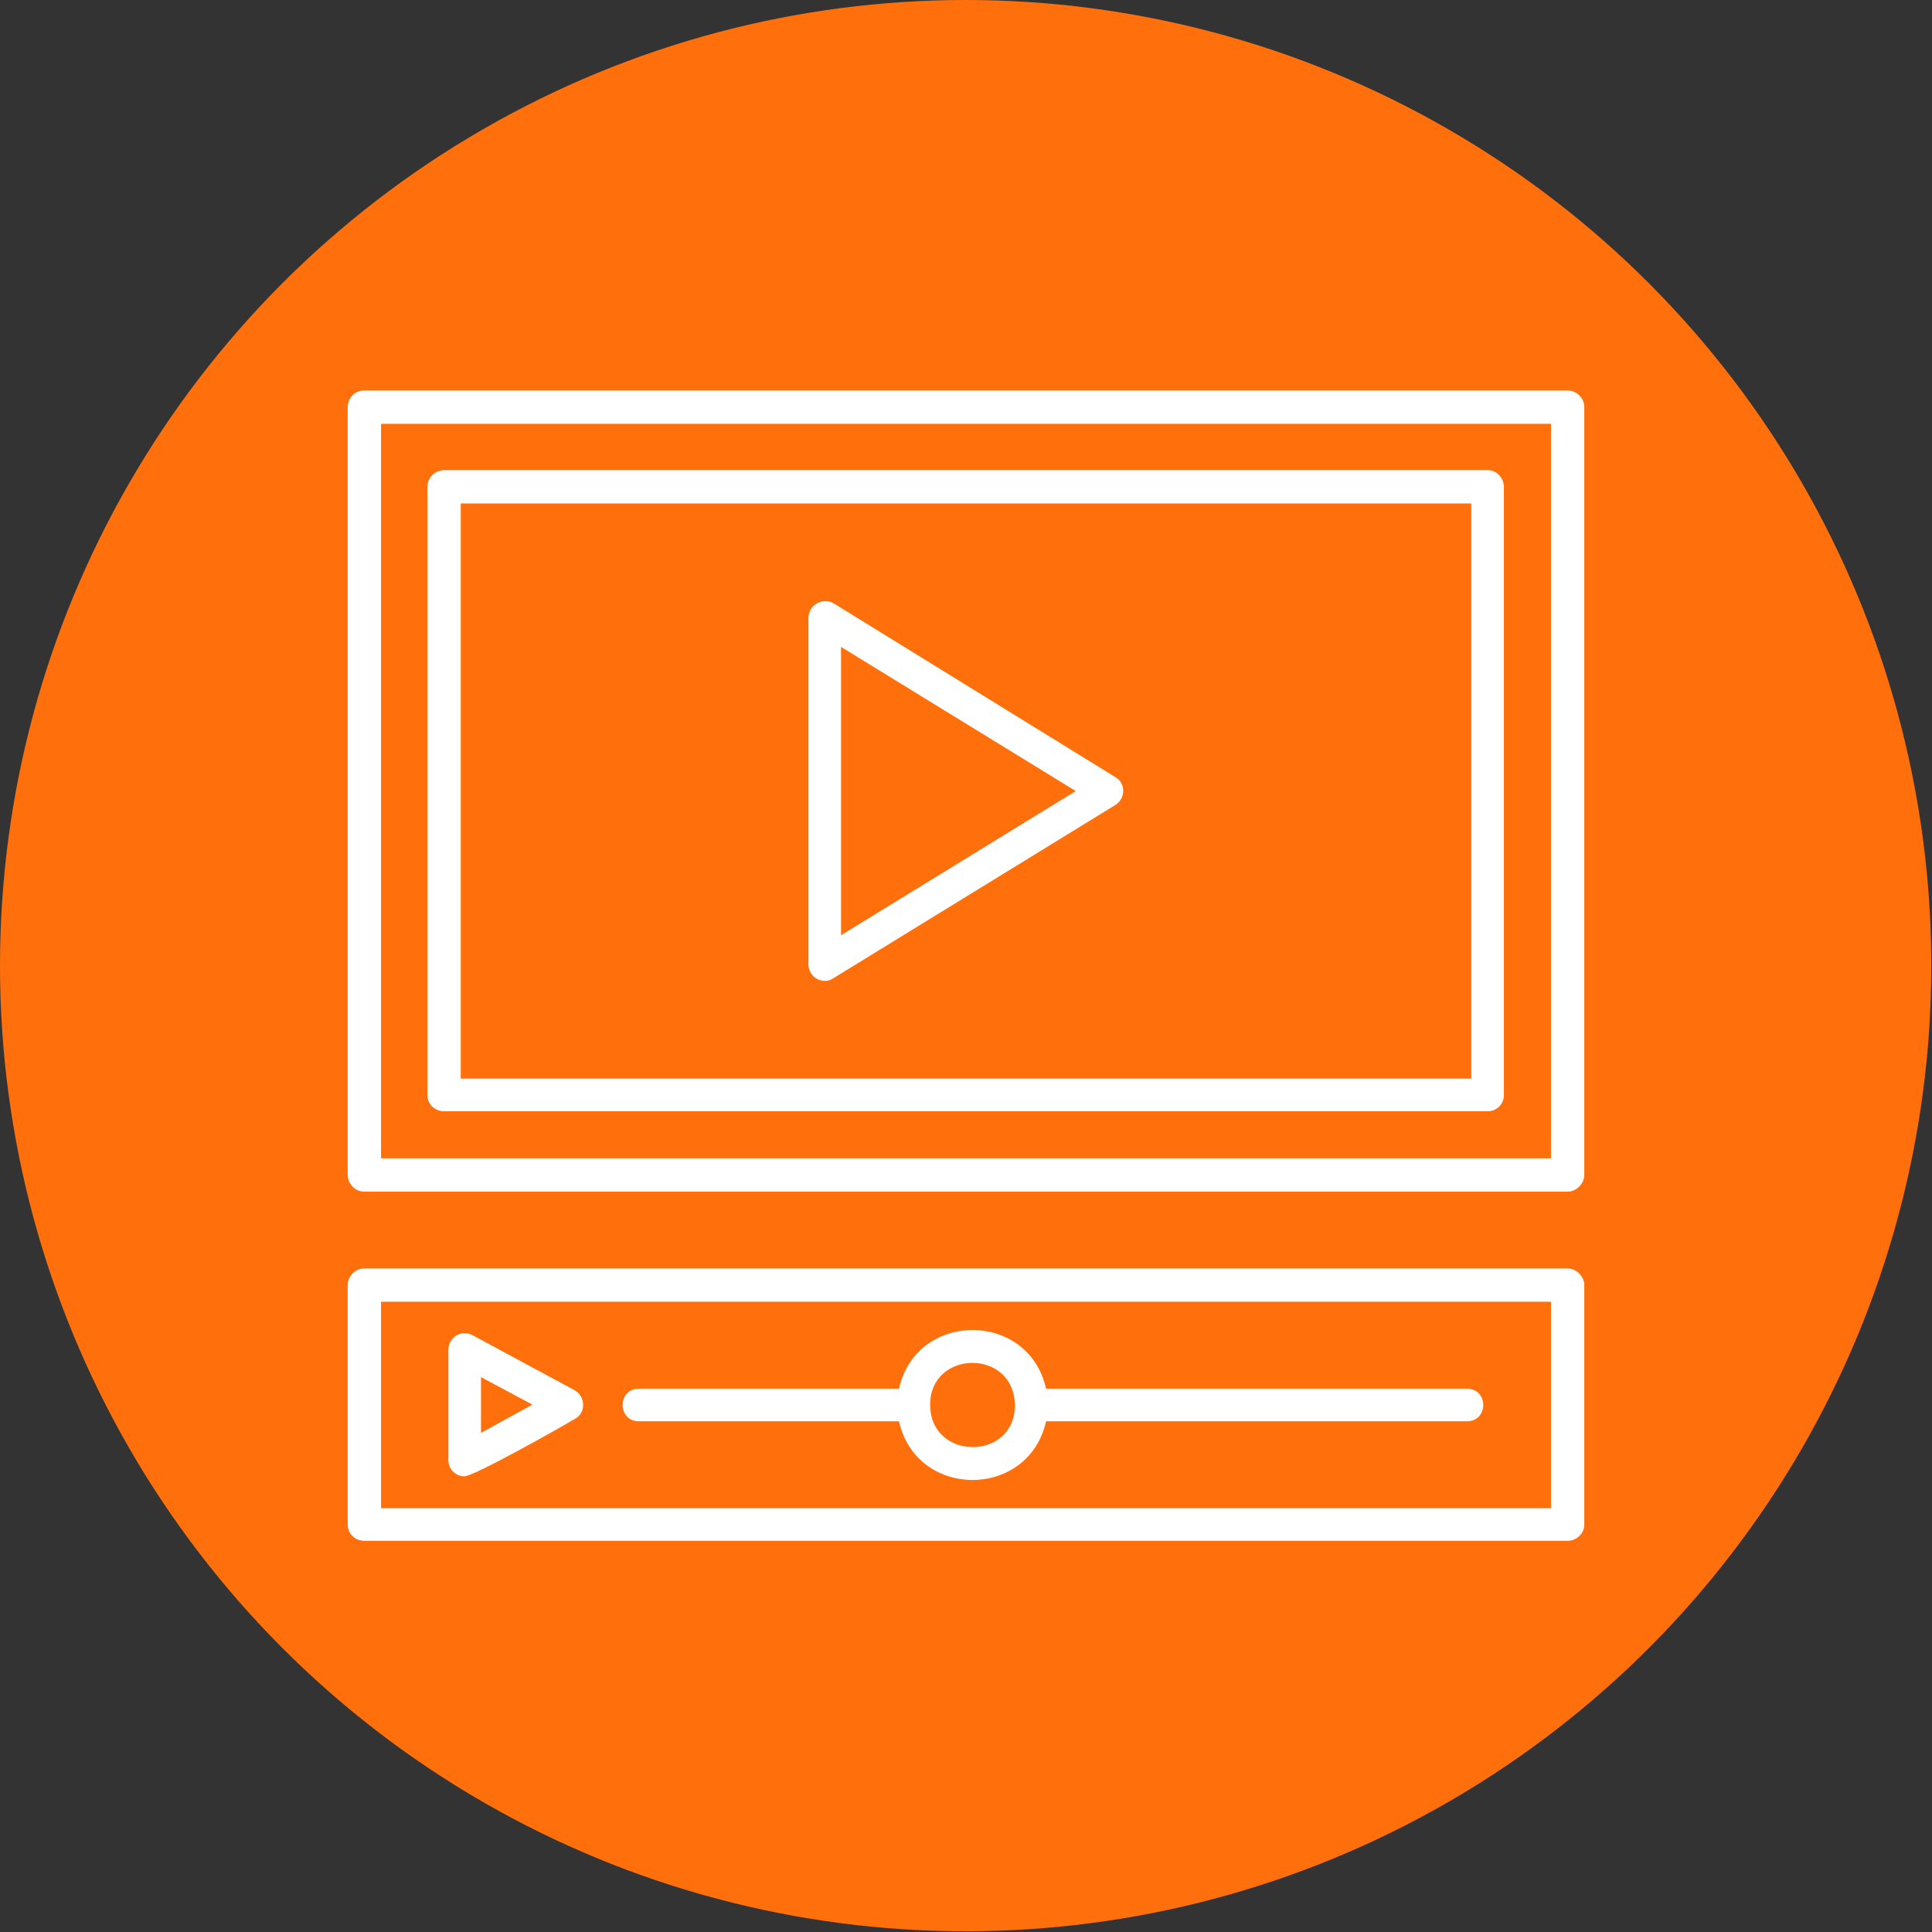 <svg clip-rule="evenodd" fill-rule="evenodd" height="2.667in" image-rendering="optimizeQuality" shape-rendering="geometricPrecision" text-rendering="geometricPrecision" viewBox="0 0 2667 2667" width="2.667in" xmlns="http://www.w3.org/2000/svg"><rect x="0" y="0" width="2667" height="2667" fill="#333333" stroke="none"/><g id="Layer_x0020_1"><circle cx="1333" cy="1333" fill="#ff700d" r="1333"/><path d="m641 2038c-12 0-22-10-22-22v-153c0-17 18-28 33-20l141 76c16 9 16 32 0 40-20 12-139 79-152 79zm1523-393h-1661c-13 0-23-11-23-23v-1060c0-13 10-23 23-23h1661c12 0 23 10 23 23v1060c0 12-11 23-23 23zm-1638-46h1615v-1014h-1615zm1528-65h-1441c-13 0-23-10-23-22v-840c0-12 10-23 23-23h1441c12 0 22 11 22 23v840c0 12-10 22-22 22zm-1418-45h1395v-794h-1395zm503-135c-13 0-23-10-23-23v-478c0-18 20-29 35-20l389 240c14 8 14 29 0 38l-389 239c-4 3-8 4-12 4zm22-461v398l324-199zm1003 1234h-1661c-13 0-23-10-23-22v-331c0-12 10-23 23-23h1661c12 0 23 11 23 23v331c0 12-11 22-23 22zm-1638-45h1615v-285h-1615zm1499-120h-581c-24 108-179 108-203 0h-359c-30 0-30-45 0-45h359c24-108 179-108 203 0h581c30 0 30 45 0 45zm-624-22c-1-79-117-77-117-1 0 78 117 78 117 1zm-737-39v77l71-39z" fill="#fff"/></g></svg>